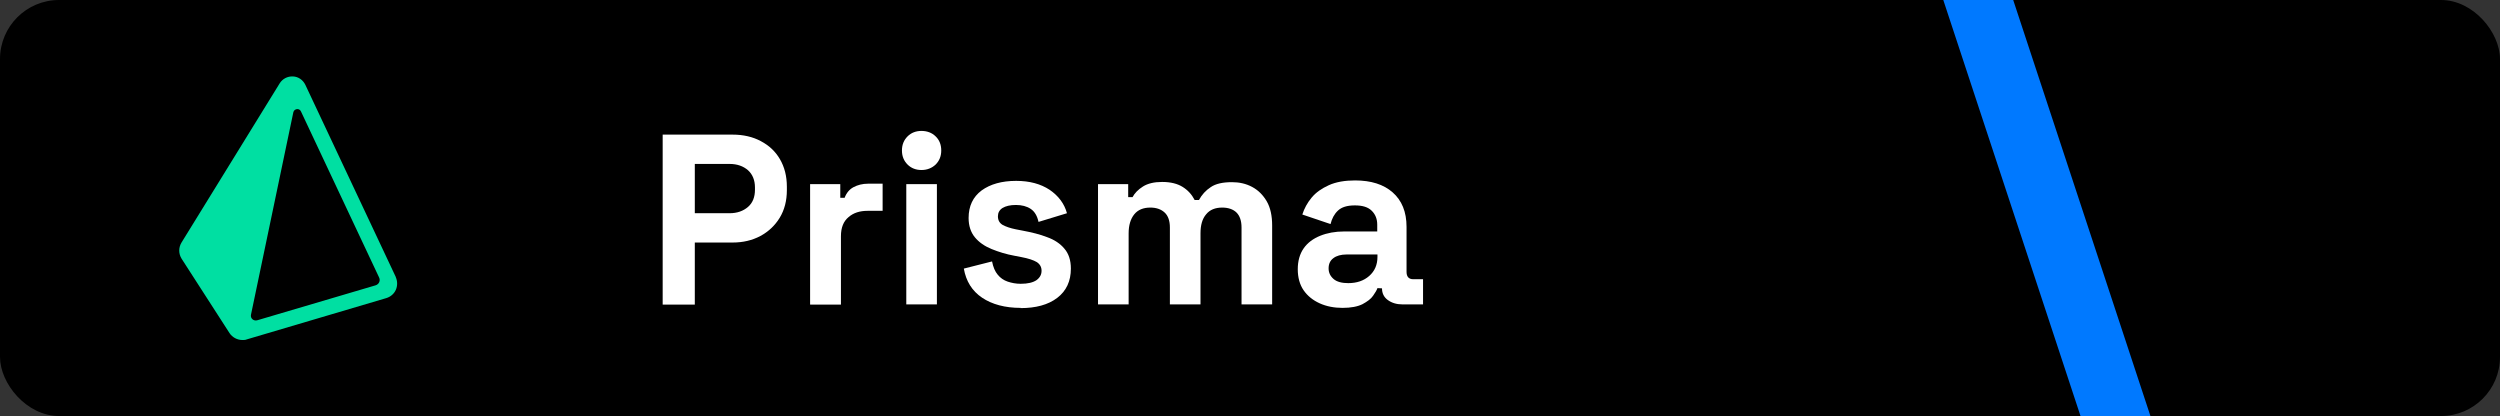<?xml version="1.0" encoding="UTF-8"?>
<svg id="_Слой_1" data-name="Слой 1" xmlns="http://www.w3.org/2000/svg" viewBox="0 0 115.14 19.16">
  <rect x="0" y="0" width="115.14" height="19.16" fill="#333333" stroke="none"/>
  <defs>
    <style>
      .cls-1 {
        fill: #fff;
      }

      .cls-2 {
        fill: #00dfa2;
        fill-rule: evenodd;
      }

      .cls-3 {
        fill: #0079ff;
      }
    </style>
  </defs>
  <rect y="0" width="115.14" height="19.16" rx="2.72" ry="2.72"/>
  <polygon class="cls-3" points="95.82 19.16 99.04 19.16 92.72 0 89.5 0 95.82 19.16"/>
  <g>
    <path class="cls-1" d="m30.52,14.02v-7.82h3.22c.49,0,.93.1,1.3.3.38.2.67.47.88.83.21.36.32.78.32,1.27v.16c0,.48-.11.91-.33,1.27-.22.36-.52.64-.89.84-.38.2-.8.3-1.28.3h-1.74v2.86h-1.48Zm1.48-4.2h1.6c.35,0,.63-.1.85-.29.22-.19.32-.46.32-.79v-.11c0-.33-.11-.6-.32-.79-.22-.19-.5-.29-.85-.29h-1.6v2.28Z"/>
    <path class="cls-1" d="m37.31,14.02v-5.54h1.39v.63h.2c.08-.22.22-.39.41-.49s.41-.16.67-.16h.67v1.25h-.69c-.36,0-.65.09-.88.29-.23.19-.35.48-.35.88v3.15h-1.41Z"/>
    <path class="cls-1" d="m42.44,7.83c-.25,0-.47-.08-.64-.25s-.26-.38-.26-.65.09-.48.26-.65.39-.25.64-.25.48.08.65.25c.17.16.26.38.26.65s-.09.48-.26.65c-.17.16-.39.25-.65.25Zm-.7,6.19v-5.54h1.41v5.54h-1.41Z"/>
    <path class="cls-1" d="m47.01,14.18c-.72,0-1.32-.16-1.78-.47-.46-.31-.74-.76-.84-1.34l1.3-.33c.05.26.14.47.26.61.12.15.28.26.46.32.18.06.38.1.6.1.33,0,.57-.06.73-.17.16-.12.23-.26.23-.43s-.07-.3-.22-.4c-.15-.09-.39-.17-.71-.23l-.31-.06c-.39-.07-.74-.18-1.06-.31-.32-.13-.58-.31-.77-.54-.19-.23-.29-.53-.29-.89,0-.55.2-.97.6-1.27.4-.29.93-.44,1.59-.44.62,0,1.13.14,1.54.41.41.28.68.64.8,1.08l-1.31.4c-.06-.28-.18-.48-.36-.6s-.41-.18-.68-.18-.47.05-.62.14c-.14.09-.21.22-.21.38,0,.18.07.31.22.4.15.08.35.15.6.2l.31.06c.42.08.8.17,1.13.3.34.12.61.3.8.53.2.23.3.54.3.92,0,.58-.21,1.03-.63,1.35-.42.32-.99.47-1.69.47Z"/>
    <path class="cls-1" d="m50.57,14.02v-5.54h1.39v.6h.2c.1-.19.26-.35.48-.49.22-.14.52-.21.88-.21.4,0,.71.08.95.23.24.15.42.35.55.6h.2c.13-.24.31-.44.54-.59.23-.16.56-.23.98-.23.34,0,.65.07.93.22s.5.37.67.66c.17.29.25.67.25,1.11v3.64h-1.41v-3.54c0-.31-.08-.54-.23-.69s-.38-.23-.66-.23c-.32,0-.57.1-.74.31-.18.21-.26.5-.26.88v3.27h-1.41v-3.54c0-.31-.08-.54-.24-.69-.16-.15-.38-.23-.66-.23-.32,0-.57.1-.74.31s-.26.5-.26.88v3.27h-1.41Z"/>
    <path class="cls-1" d="m61.84,14.18c-.4,0-.75-.07-1.06-.21-.31-.14-.56-.34-.74-.6-.18-.26-.27-.59-.27-.97s.09-.7.27-.96.44-.45.76-.58c.32-.13.69-.2,1.11-.2h1.52v-.31c0-.26-.08-.47-.25-.64s-.42-.25-.78-.25-.61.08-.78.24c-.17.16-.28.37-.34.62l-1.3-.44c.09-.28.23-.54.43-.78s.46-.42.79-.57c.33-.15.74-.22,1.21-.22.73,0,1.31.18,1.73.55.42.37.64.89.64,1.59v2.07c0,.22.1.34.31.34h.45v1.16h-.94c-.28,0-.5-.07-.68-.2-.18-.13-.27-.31-.27-.54h0s-.21-.01-.21-.01c-.03.09-.1.21-.2.35-.1.15-.27.27-.49.39-.22.11-.53.17-.92.17Zm.25-1.14c.4,0,.72-.11.97-.33.25-.22.38-.51.38-.88v-.11h-1.42c-.26,0-.47.06-.61.17-.15.11-.22.27-.22.47s.08.36.23.49.38.19.68.19Z"/>
  </g>
  <path class="cls-2" d="m18.23,12.76h0S14.06,3.9,14.06,3.9h0c-.11-.22-.32-.37-.57-.38-.25-.01-.48.11-.61.32l-4.52,7.33c-.14.23-.14.51,0,.74l2.21,3.43c.13.2.36.32.6.32.07,0,.13,0,.2-.03l6.42-1.9c.2-.06.36-.2.44-.38.08-.18.08-.4,0-.58Zm-.93.38h0s-5.45,1.61-5.45,1.61c-.17.05-.33-.09-.29-.26l1.95-9.32c.04-.17.28-.2.35-.04l3.6,7.65c.07.14,0,.31-.16.36Z"/>
</svg>